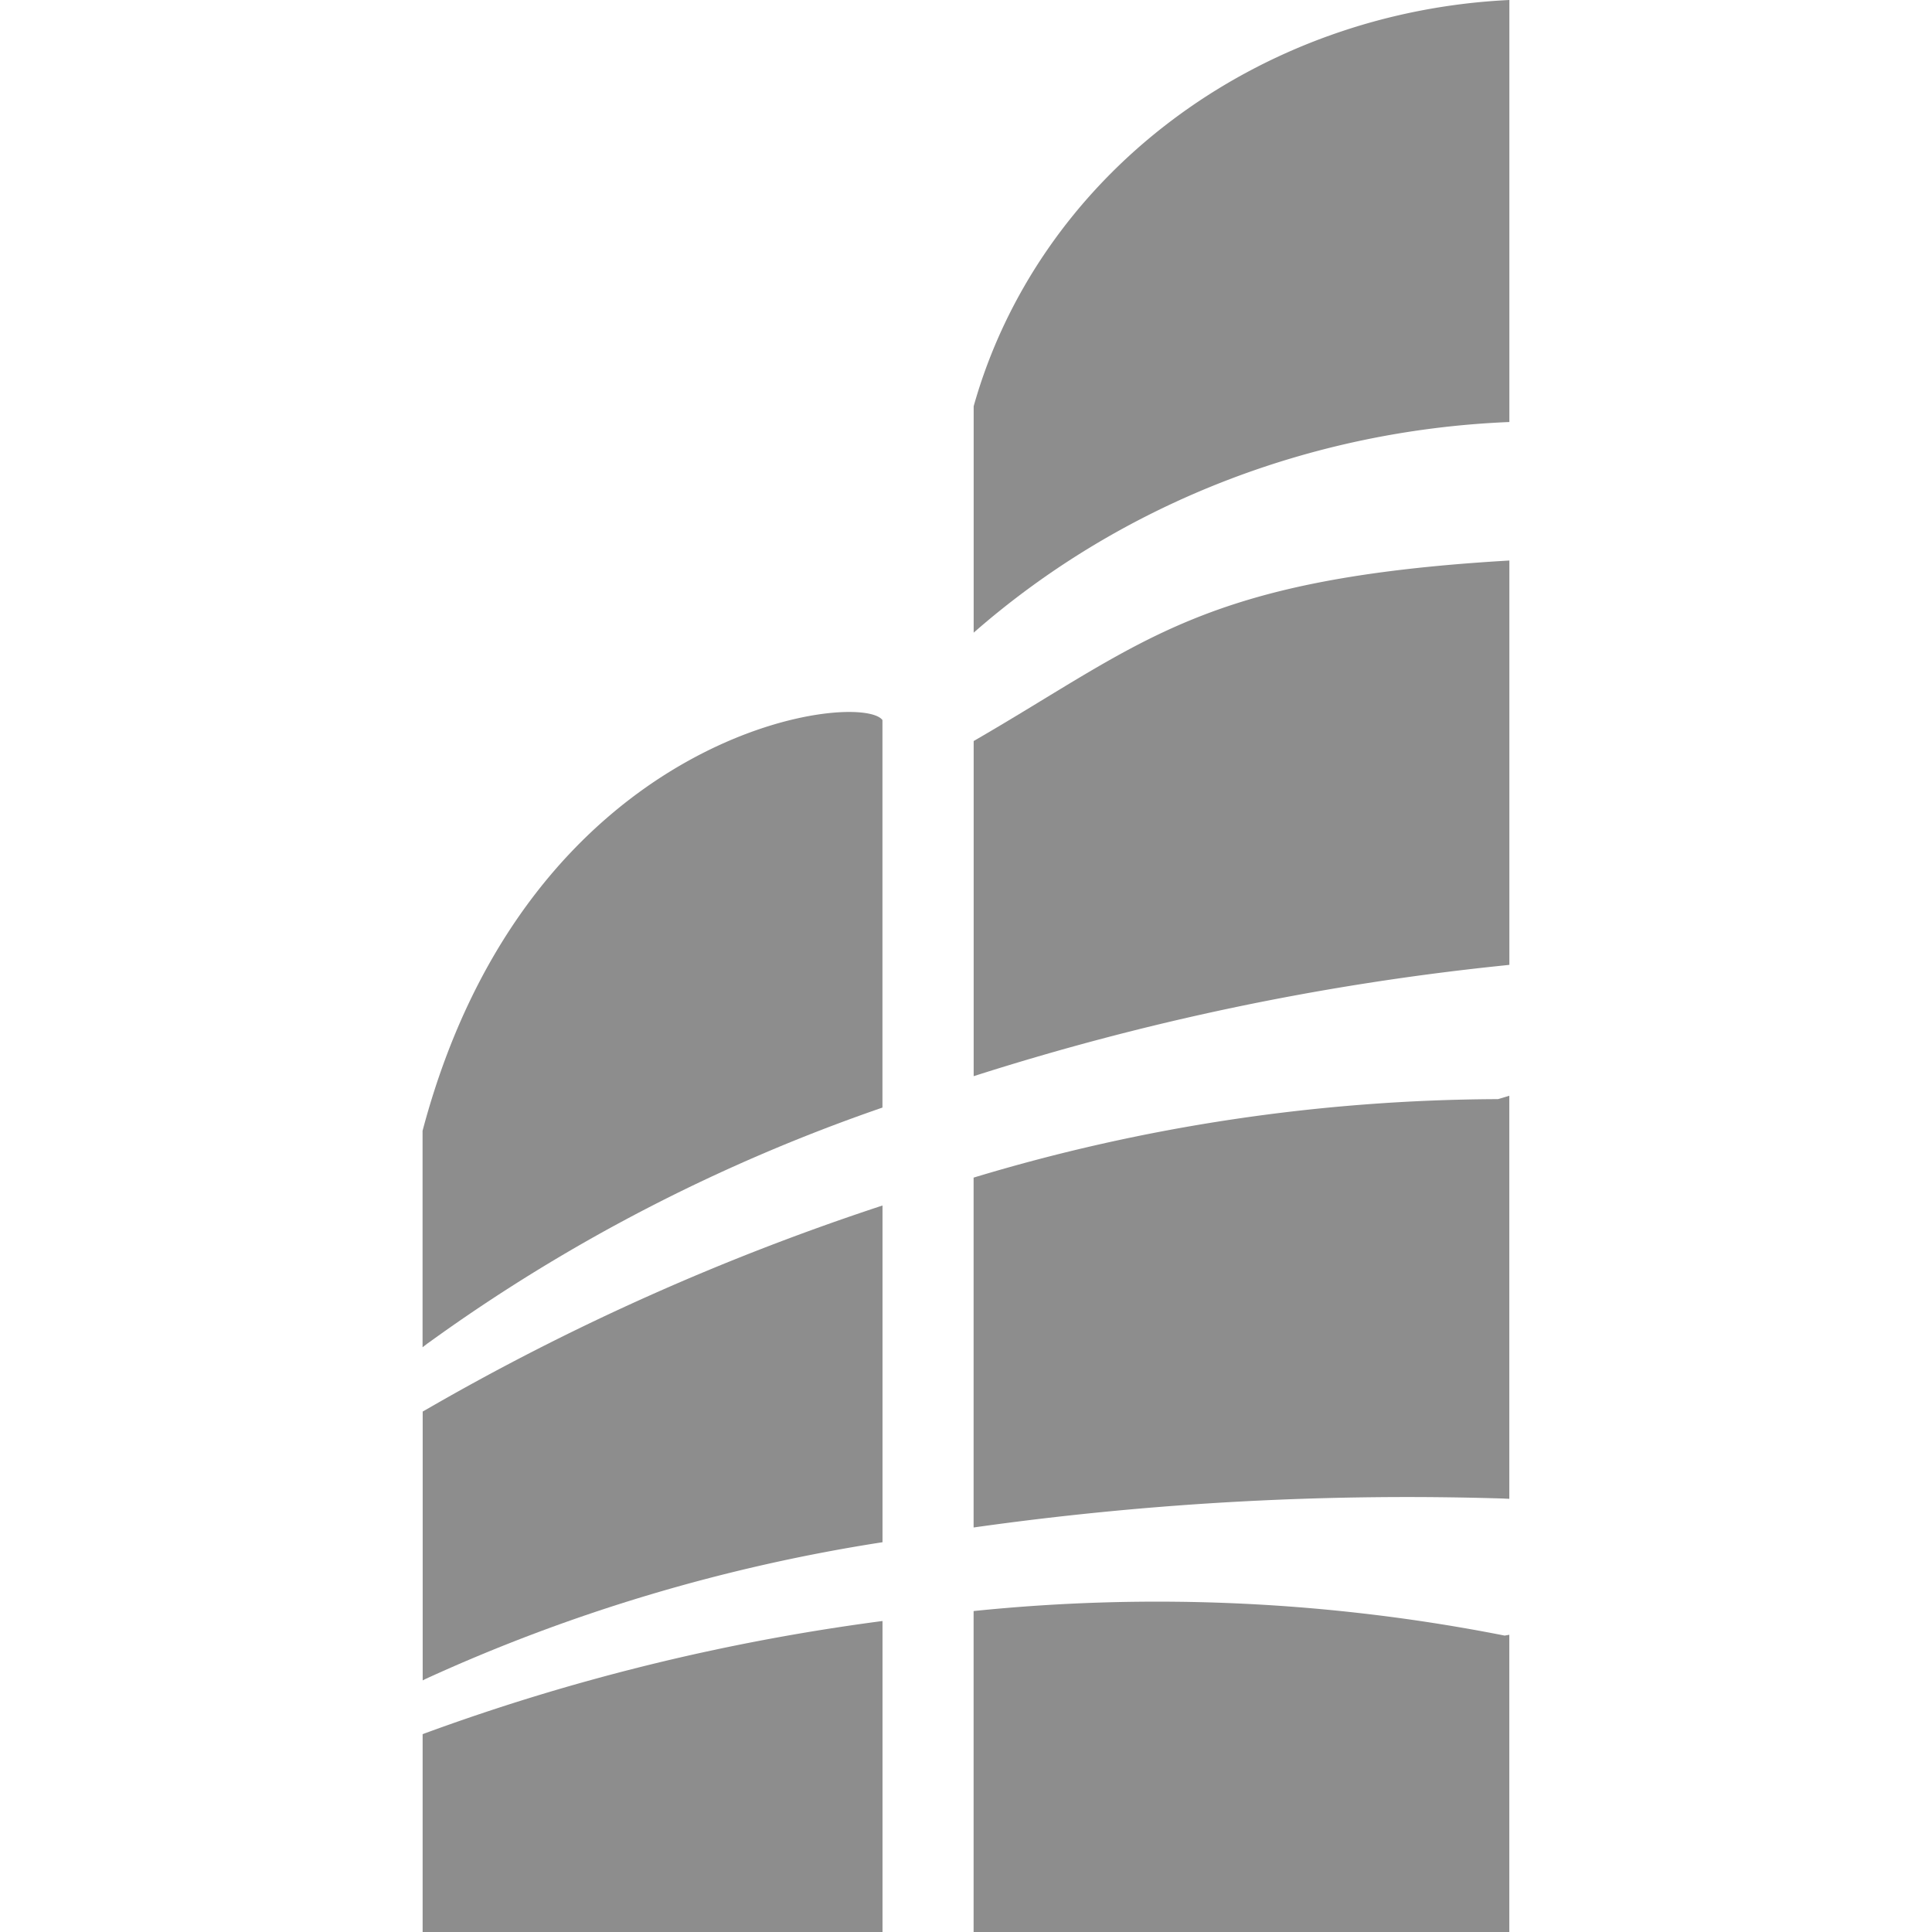 <svg version="1.1" viewBox="0 0 32 32" xmlns="http://www.w3.org/2000/svg" fill="#8d8d8d"><path d="m14.617 25.545v-5.578a38.856 36.234 0 0 0-7.523 3.36c-0.033 0.019-0.061 0.035-0.093 0.053v4.453c0.024-0.012 0.04-0.021 0.04-0.021a27.335 25.49 0 0 1 7.577-2.268"/><path d="m7.093 22.244a28.203 26.3 0 0 1 7.523-3.899v-6.419c-0.381-0.505-5.853 0.149-7.617 6.804v3.585c0.058-0.045 0.093-0.071 0.093-0.071"/><path d="m7 28.723v3.277h7.617v-5.151a33.388 31.135 0 0 0-7.617 1.874"/><path d="m24.919 24.822c0.028 7.07e-4 0.053 0.002 0.08 0.003v-6.676c-0.119 0.037-0.187 0.056-0.187 0.056a28.495 26.572 0 0 0-8.686 1.3v5.795a47.958 44.722 0 0 1 8.793-0.479"/><path d="m24.919 27.09a27.772 25.898 0 0 0-8.793-0.406v5.316h8.873v-4.923c-0.052 0.009-0.08 0.014-0.08 0.014"/><path d="m25 0a9.682 9.029 0 0 0-8.873 6.729v3.75a13.836 12.902 0 0 1 8.873-3.489z"/><path d="m16.127 17.825a40.828 38.073 0 0 1 8.685-1.824c0.065-0.007 0.125-0.013 0.188-0.02v-6.697c-5.113 0.299-6.032 1.346-8.873 2.99z"/></svg>
